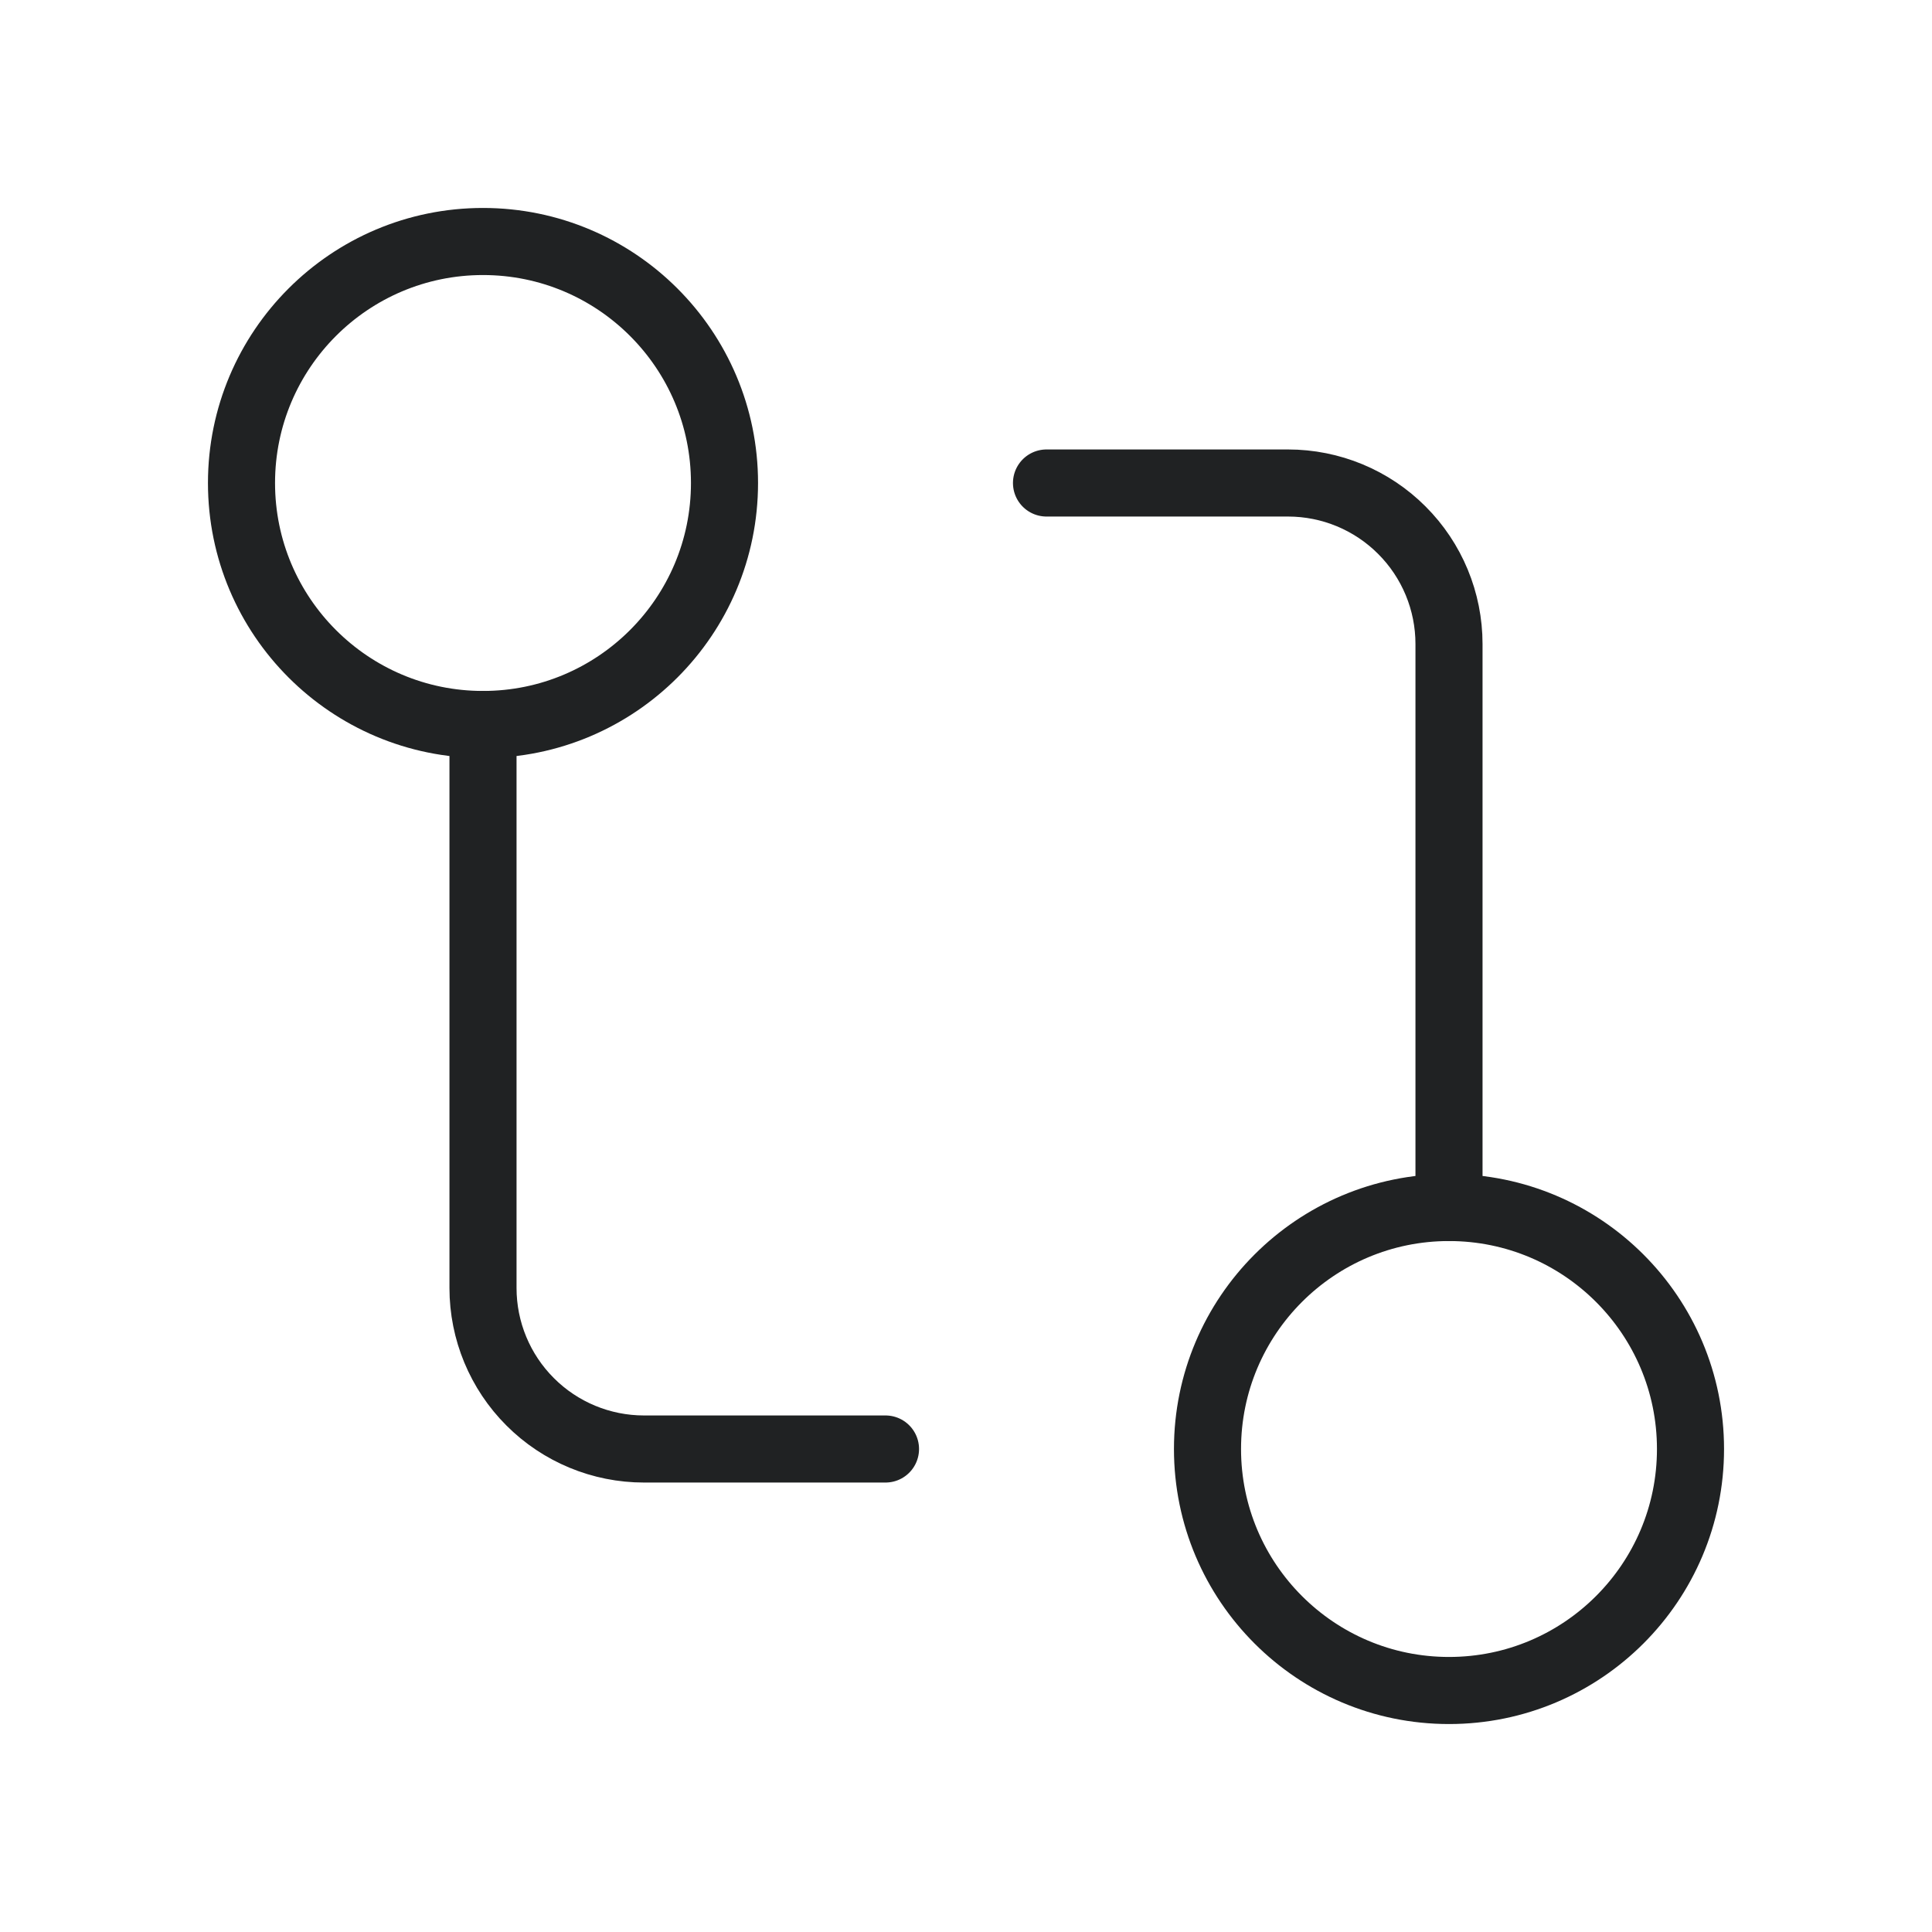 <svg width="36" height="36" viewBox="0 0 36 36" fill="none" xmlns="http://www.w3.org/2000/svg">
<path d="M27 31.5C29.485 31.5 31.5 29.485 31.5 27C31.5 24.515 29.485 22.5 27 22.5C24.515 22.5 22.5 24.515 22.5 27C22.5 29.485 24.515 31.5 27 31.5Z" stroke="#202223" stroke-width="1.25" stroke-linecap="round" stroke-linejoin="round"/>
<path d="M9 13.5C11.485 13.5 13.5 11.485 13.5 9C13.5 6.515 11.485 4.5 9 4.5C6.515 4.5 4.5 6.515 4.5 9C4.5 11.485 6.515 13.5 9 13.5Z" stroke="#202223" stroke-width="1.25" stroke-linecap="round" stroke-linejoin="round"/>
<path d="M19.5 9H24C24.796 9 25.559 9.316 26.121 9.879C26.684 10.441 27 11.204 27 12V22.5" stroke="#202223" stroke-width="1.25" stroke-linecap="round" stroke-linejoin="round"/>
<path d="M16.5 27H12C11.204 27 10.441 26.684 9.879 26.121C9.316 25.559 9 24.796 9 24V13.5" stroke="#202223" stroke-width="1.25" stroke-linecap="round" stroke-linejoin="round"/>
</svg>

